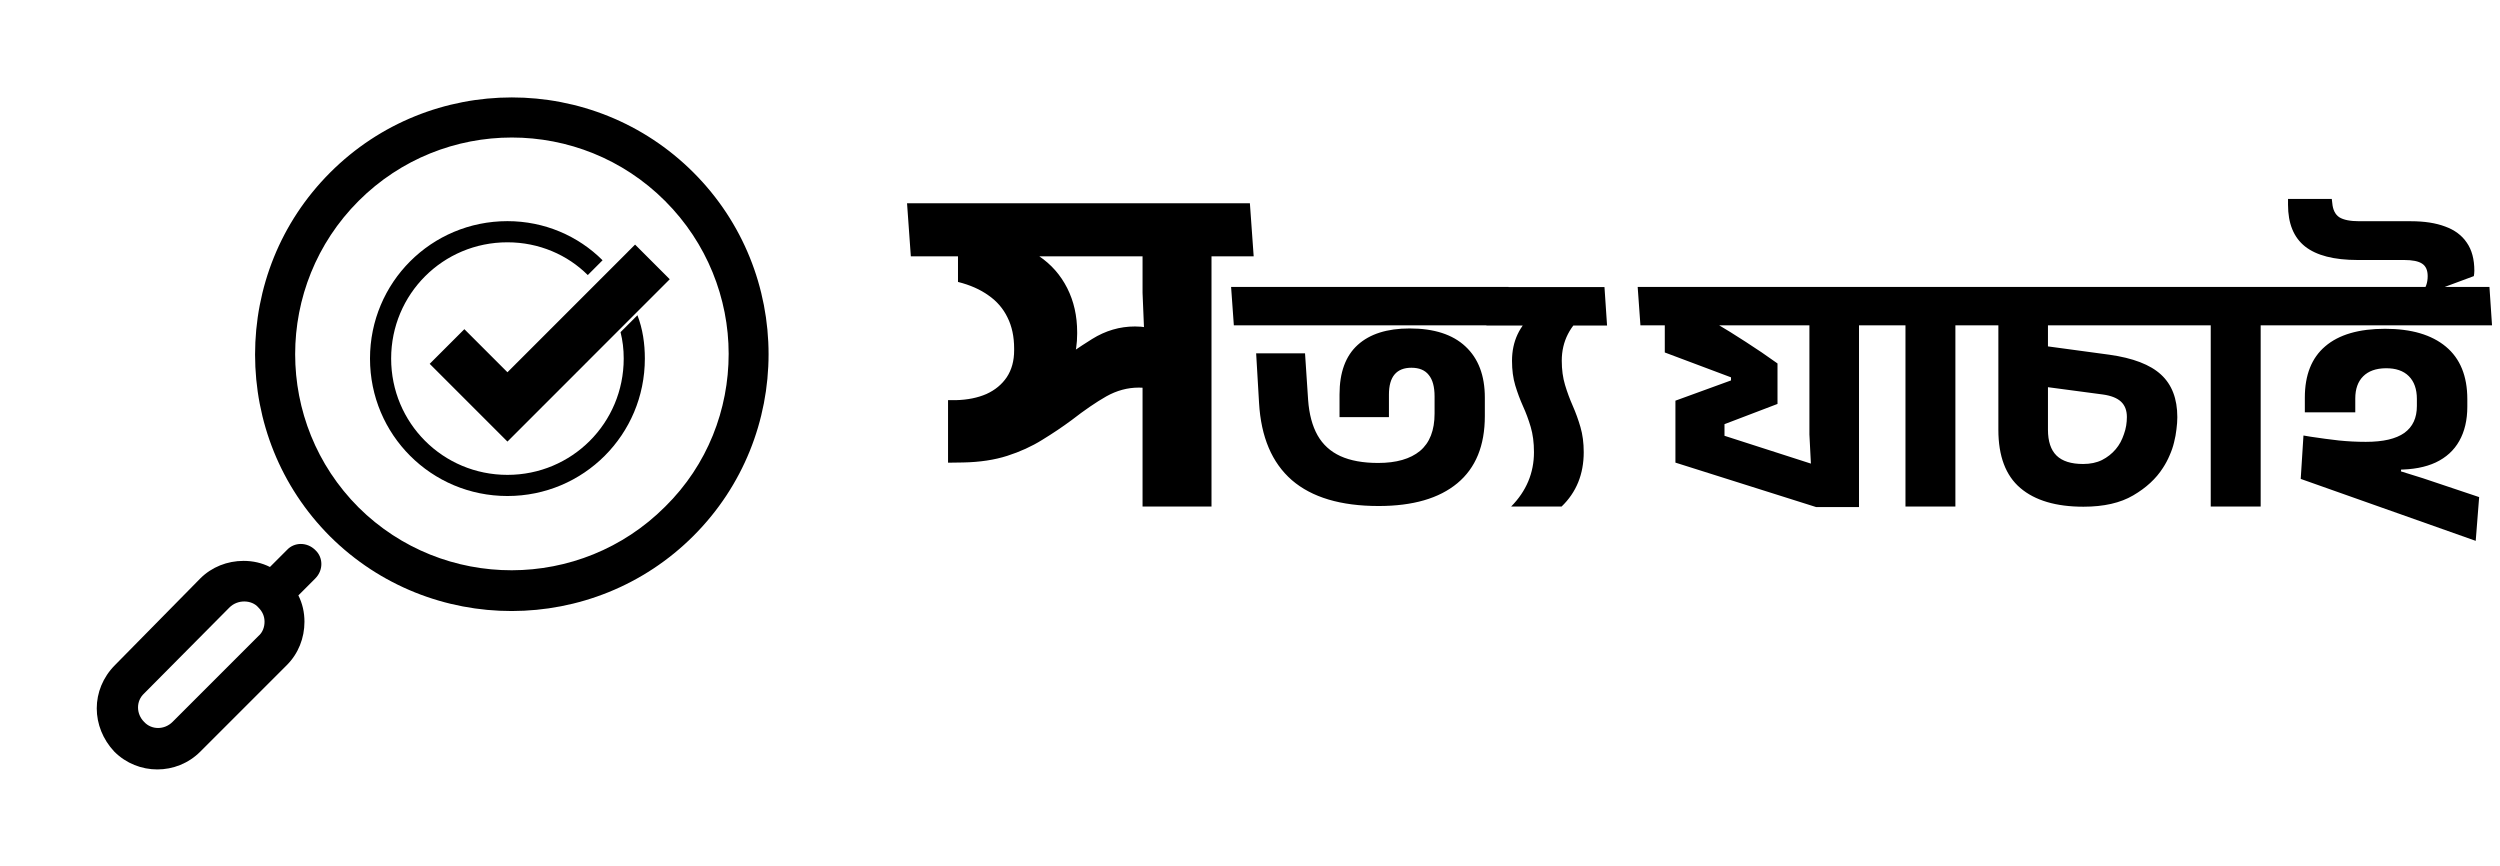 <svg width="153" height="53" viewBox="0 0 153 53" fill="none" xmlns="http://www.w3.org/2000/svg">
<path d="M42.441 32.794C48.569 26.666 48.569 16.687 42.441 10.559C36.313 4.43 26.334 4.43 20.206 10.559C17.142 13.623 15.61 17.639 15.61 21.697C15.61 25.755 17.142 29.771 20.206 32.835C26.334 38.922 36.313 38.922 42.441 32.794ZM21.945 31.055C16.77 25.879 16.77 17.474 21.945 12.298C27.121 7.122 35.526 7.122 40.702 12.298C43.27 14.865 44.594 18.26 44.594 21.655C44.594 25.051 43.311 28.446 40.702 31.013C35.526 36.189 27.121 36.189 21.945 31.055Z" fill="black"/>
<path d="M5.921 43.352C5.921 44.305 6.294 45.257 6.998 46.002C8.447 47.452 10.807 47.452 12.256 46.002L17.556 40.702C18.26 39.998 18.633 39.046 18.633 38.052C18.633 37.473 18.509 36.934 18.26 36.438L19.295 35.402C19.792 34.906 19.792 34.119 19.295 33.663C18.798 33.166 18.012 33.166 17.556 33.663L16.521 34.699C16.024 34.45 15.486 34.326 14.906 34.326C13.912 34.326 12.96 34.699 12.256 35.402L7.039 40.702C6.294 41.448 5.921 42.4 5.921 43.352ZM14.948 36.81C15.279 36.81 15.61 36.934 15.817 37.183C16.066 37.431 16.19 37.721 16.19 38.052C16.19 38.384 16.066 38.715 15.817 38.922L10.559 44.181C10.062 44.677 9.275 44.677 8.82 44.181C8.323 43.684 8.323 42.897 8.82 42.441L14.037 37.183C14.285 36.934 14.616 36.81 14.948 36.81Z" fill="black"/>
<path d="M39.927 16.03L31.055 24.903L27.358 21.206" stroke="black" stroke-width="3" stroke-miterlimit="10"/>
<path d="M37.977 20.328C38.107 20.845 38.171 21.363 38.171 21.945C38.171 25.892 35.001 29.062 31.055 29.062C27.108 29.062 23.938 25.892 23.938 21.945C23.938 17.999 27.108 14.829 31.055 14.829C32.996 14.829 34.742 15.605 35.972 16.834L36.877 15.928C35.389 14.44 33.319 13.534 31.055 13.534C26.396 13.534 22.644 17.287 22.644 21.945C22.644 26.603 26.396 30.356 31.055 30.356C35.713 30.356 39.465 26.603 39.465 21.945C39.465 21.039 39.336 20.134 39.012 19.293L37.977 20.328Z" fill="black"/>
<path d="M69.924 31V23.127L70.069 21.43L69.924 17.921V14.861H74.144V31H69.924ZM55.743 15.688L55.511 12.44H74.042V15.688H55.743ZM70.693 23.837C70.538 23.789 70.369 23.76 70.185 23.75C70.002 23.731 69.837 23.721 69.692 23.721C69.006 23.721 68.344 23.9 67.706 24.258C67.078 24.615 66.372 25.099 65.589 25.707C65.028 26.123 64.424 26.529 63.776 26.925C63.138 27.322 62.428 27.646 61.645 27.897C60.862 28.148 59.963 28.284 58.948 28.303L58.02 28.317V24.489H58.513C59.219 24.47 59.837 24.345 60.369 24.113C60.901 23.871 61.316 23.528 61.616 23.083C61.916 22.629 62.065 22.082 62.065 21.445V21.328C62.065 20.604 61.93 19.97 61.659 19.429C61.398 18.888 61.012 18.438 60.499 18.081C59.987 17.713 59.364 17.438 58.629 17.254V15.383L60.92 14.803C61.954 14.881 62.844 15.171 63.588 15.674C64.332 16.176 64.907 16.829 65.313 17.631C65.719 18.433 65.922 19.332 65.922 20.328V20.43C65.922 21.609 65.608 22.619 64.98 23.46C64.352 24.291 63.399 24.983 62.123 25.534L62.544 23.75C62.834 23.557 63.138 23.339 63.457 23.098C63.786 22.856 64.1 22.629 64.4 22.416C65.202 21.817 66.014 21.261 66.836 20.748C67.658 20.236 68.532 19.98 69.46 19.98C69.712 19.98 69.949 19.999 70.171 20.038C70.403 20.067 70.635 20.12 70.867 20.198L70.693 23.837ZM72.433 14.064H74.144V20.27H72.433V14.064ZM72.433 15.688V12.44H76.493L76.725 15.688H72.433ZM84.373 30.968C82.056 30.968 80.285 30.44 79.06 29.383C77.842 28.319 77.173 26.744 77.054 24.658L76.876 21.623H79.868L80.057 24.48C80.12 25.348 80.313 26.069 80.635 26.642C80.957 27.209 81.422 27.633 82.031 27.913C82.647 28.193 83.417 28.333 84.341 28.333C85.454 28.333 86.308 28.088 86.903 27.598C87.498 27.101 87.796 26.338 87.796 25.309V24.259C87.796 23.671 87.677 23.233 87.439 22.947C87.208 22.652 86.854 22.506 86.378 22.506C85.923 22.506 85.58 22.642 85.349 22.915C85.118 23.188 85.003 23.598 85.003 24.143C85.003 24.367 85.003 24.599 85.003 24.837C85.003 25.067 85.003 25.299 85.003 25.529H81.979C81.979 25.299 81.979 25.067 81.979 24.837C81.979 24.605 81.979 24.375 81.979 24.143C81.979 22.793 82.35 21.781 83.092 21.109C83.834 20.437 84.894 20.101 86.273 20.101C87.764 20.101 88.902 20.468 89.686 21.203C90.477 21.939 90.872 22.982 90.872 24.332V25.466C90.872 27.273 90.312 28.641 89.192 29.572C88.072 30.503 86.466 30.968 84.373 30.968ZM75.511 19.912L75.343 17.56H92.321L92.479 19.912H75.511ZM90.97 19.922L90.813 17.57H98.194L98.352 19.922H90.97ZM97.092 19.125C96.084 19.901 95.58 20.885 95.58 22.075C95.58 22.621 95.646 23.114 95.779 23.555C95.912 23.997 96.07 24.424 96.252 24.837C96.434 25.25 96.591 25.683 96.724 26.139C96.857 26.593 96.924 27.105 96.924 27.672C96.924 29.023 96.472 30.132 95.569 31H92.482C93.413 30.055 93.879 28.945 93.879 27.672C93.879 27.09 93.812 26.576 93.679 26.128C93.546 25.68 93.389 25.256 93.207 24.858C93.025 24.451 92.867 24.028 92.734 23.587C92.601 23.146 92.535 22.645 92.535 22.085C92.535 20.889 92.99 19.919 93.9 19.177L97.092 19.125ZM111.146 31.032L102.536 28.312V24.521L105.938 23.282V23.093L101.885 21.571V18.747L103.008 18.62C103.645 18.977 104.282 19.349 104.919 19.733C105.563 20.111 106.207 20.511 106.851 20.93C107.495 21.343 108.139 21.781 108.783 22.243V24.721L105.066 26.139L105.539 25.225V27.524L105.129 26.538L111.062 28.448L110.862 29.047L110.736 26.59V18.421H113.771V31.032H111.146ZM100.394 19.912L100.226 17.56H113.193V19.912H100.394ZM112.532 18.736H113.771V23.23H112.532V18.736ZM112.532 19.912V17.56H115.472L115.64 19.912H112.532ZM116.615 31V19.23H119.67V31H116.615ZM114.903 19.912L114.746 17.56H119.492V19.912H114.903ZM118.431 18.736H119.67V23.23H118.431V18.736ZM118.431 19.912V17.56H121.361L121.529 19.912H118.431ZM127.508 31.011C125.828 31.011 124.54 30.629 123.644 29.866C122.748 29.103 122.3 27.916 122.3 26.306V18.799H125.335V26.296C125.335 27.01 125.51 27.538 125.86 27.881C126.21 28.224 126.752 28.396 127.487 28.396C127.928 28.396 128.313 28.316 128.642 28.154C128.971 27.986 129.251 27.766 129.482 27.493C129.594 27.36 129.692 27.216 129.776 27.062C129.86 26.901 129.93 26.737 129.986 26.569C130.049 26.394 130.095 26.219 130.123 26.044C130.151 25.869 130.165 25.694 130.165 25.519C130.165 25.12 130.046 24.808 129.808 24.584C129.57 24.36 129.199 24.213 128.695 24.143L124.358 23.566V21.067L129.083 21.707C130.539 21.91 131.596 22.317 132.254 22.925C132.919 23.535 133.252 24.402 133.252 25.529C133.252 25.761 133.234 26.009 133.199 26.275C133.171 26.534 133.122 26.8 133.052 27.073C132.989 27.339 132.898 27.605 132.779 27.871C132.667 28.137 132.531 28.392 132.37 28.637C131.95 29.296 131.344 29.855 130.553 30.317C129.769 30.779 128.754 31.011 127.508 31.011ZM120.379 19.912L120.211 17.56H134.228L134.396 19.912H120.379ZM135.297 31V19.23H138.353V31H135.297ZM133.586 19.912L133.428 17.56H138.174V19.912H133.586ZM137.114 18.736H138.353V23.23H137.114V18.736ZM137.114 19.912V17.56H140.043L140.211 19.912H137.114ZM151.514 33.1L140.804 29.309L140.972 26.653L141.413 26.727C142.008 26.817 142.582 26.895 143.135 26.957C143.695 27.014 144.245 27.041 144.784 27.041C145.316 27.041 145.778 26.996 146.17 26.905C146.562 26.814 146.887 26.677 147.146 26.495C147.405 26.306 147.598 26.076 147.724 25.802C147.85 25.529 147.913 25.211 147.913 24.847V24.416C147.913 23.814 147.748 23.349 147.419 23.02C147.09 22.691 146.618 22.53 146.002 22.537C145.407 22.544 144.948 22.709 144.626 23.03C144.304 23.352 144.143 23.804 144.143 24.385C144.143 24.49 144.143 24.619 144.143 24.773C144.143 24.921 144.143 25.075 144.143 25.235H141.056C141.056 25.075 141.056 24.917 141.056 24.763C141.056 24.609 141.056 24.465 141.056 24.332C141.056 22.947 141.473 21.9 142.306 21.193C143.139 20.479 144.36 20.122 145.97 20.122C147.573 20.122 148.812 20.486 149.687 21.214C150.562 21.942 151 23.013 151 24.427V24.889C151 25.708 150.835 26.408 150.506 26.989C150.184 27.563 149.705 28 149.068 28.302C148.438 28.596 147.661 28.742 146.737 28.742C146.436 28.742 146.114 28.715 145.771 28.659C145.435 28.596 145.095 28.505 144.752 28.386L147.052 28.029L146.936 28.848L148.28 29.267L151.724 30.422L151.514 33.1ZM139.492 19.912L139.324 17.56H152.354L152.512 19.912H139.492ZM151.399 16.898L149.026 17.78L148.238 17.875C148.462 17.623 148.574 17.297 148.574 16.898C148.574 16.535 148.459 16.279 148.228 16.132C148.004 15.985 147.64 15.912 147.136 15.912H144.29C142.841 15.912 141.767 15.635 141.067 15.082C140.374 14.529 140.027 13.678 140.027 12.53V12.174H142.705L142.736 12.436C142.771 12.842 142.915 13.129 143.167 13.297C143.426 13.458 143.832 13.539 144.385 13.539H147.545C148.371 13.539 149.071 13.647 149.645 13.864C150.226 14.074 150.667 14.403 150.968 14.851C151.276 15.292 151.43 15.866 151.43 16.573C151.43 16.629 151.427 16.685 151.42 16.741C151.413 16.79 151.406 16.843 151.399 16.898Z" fill="black"/>
</svg>
